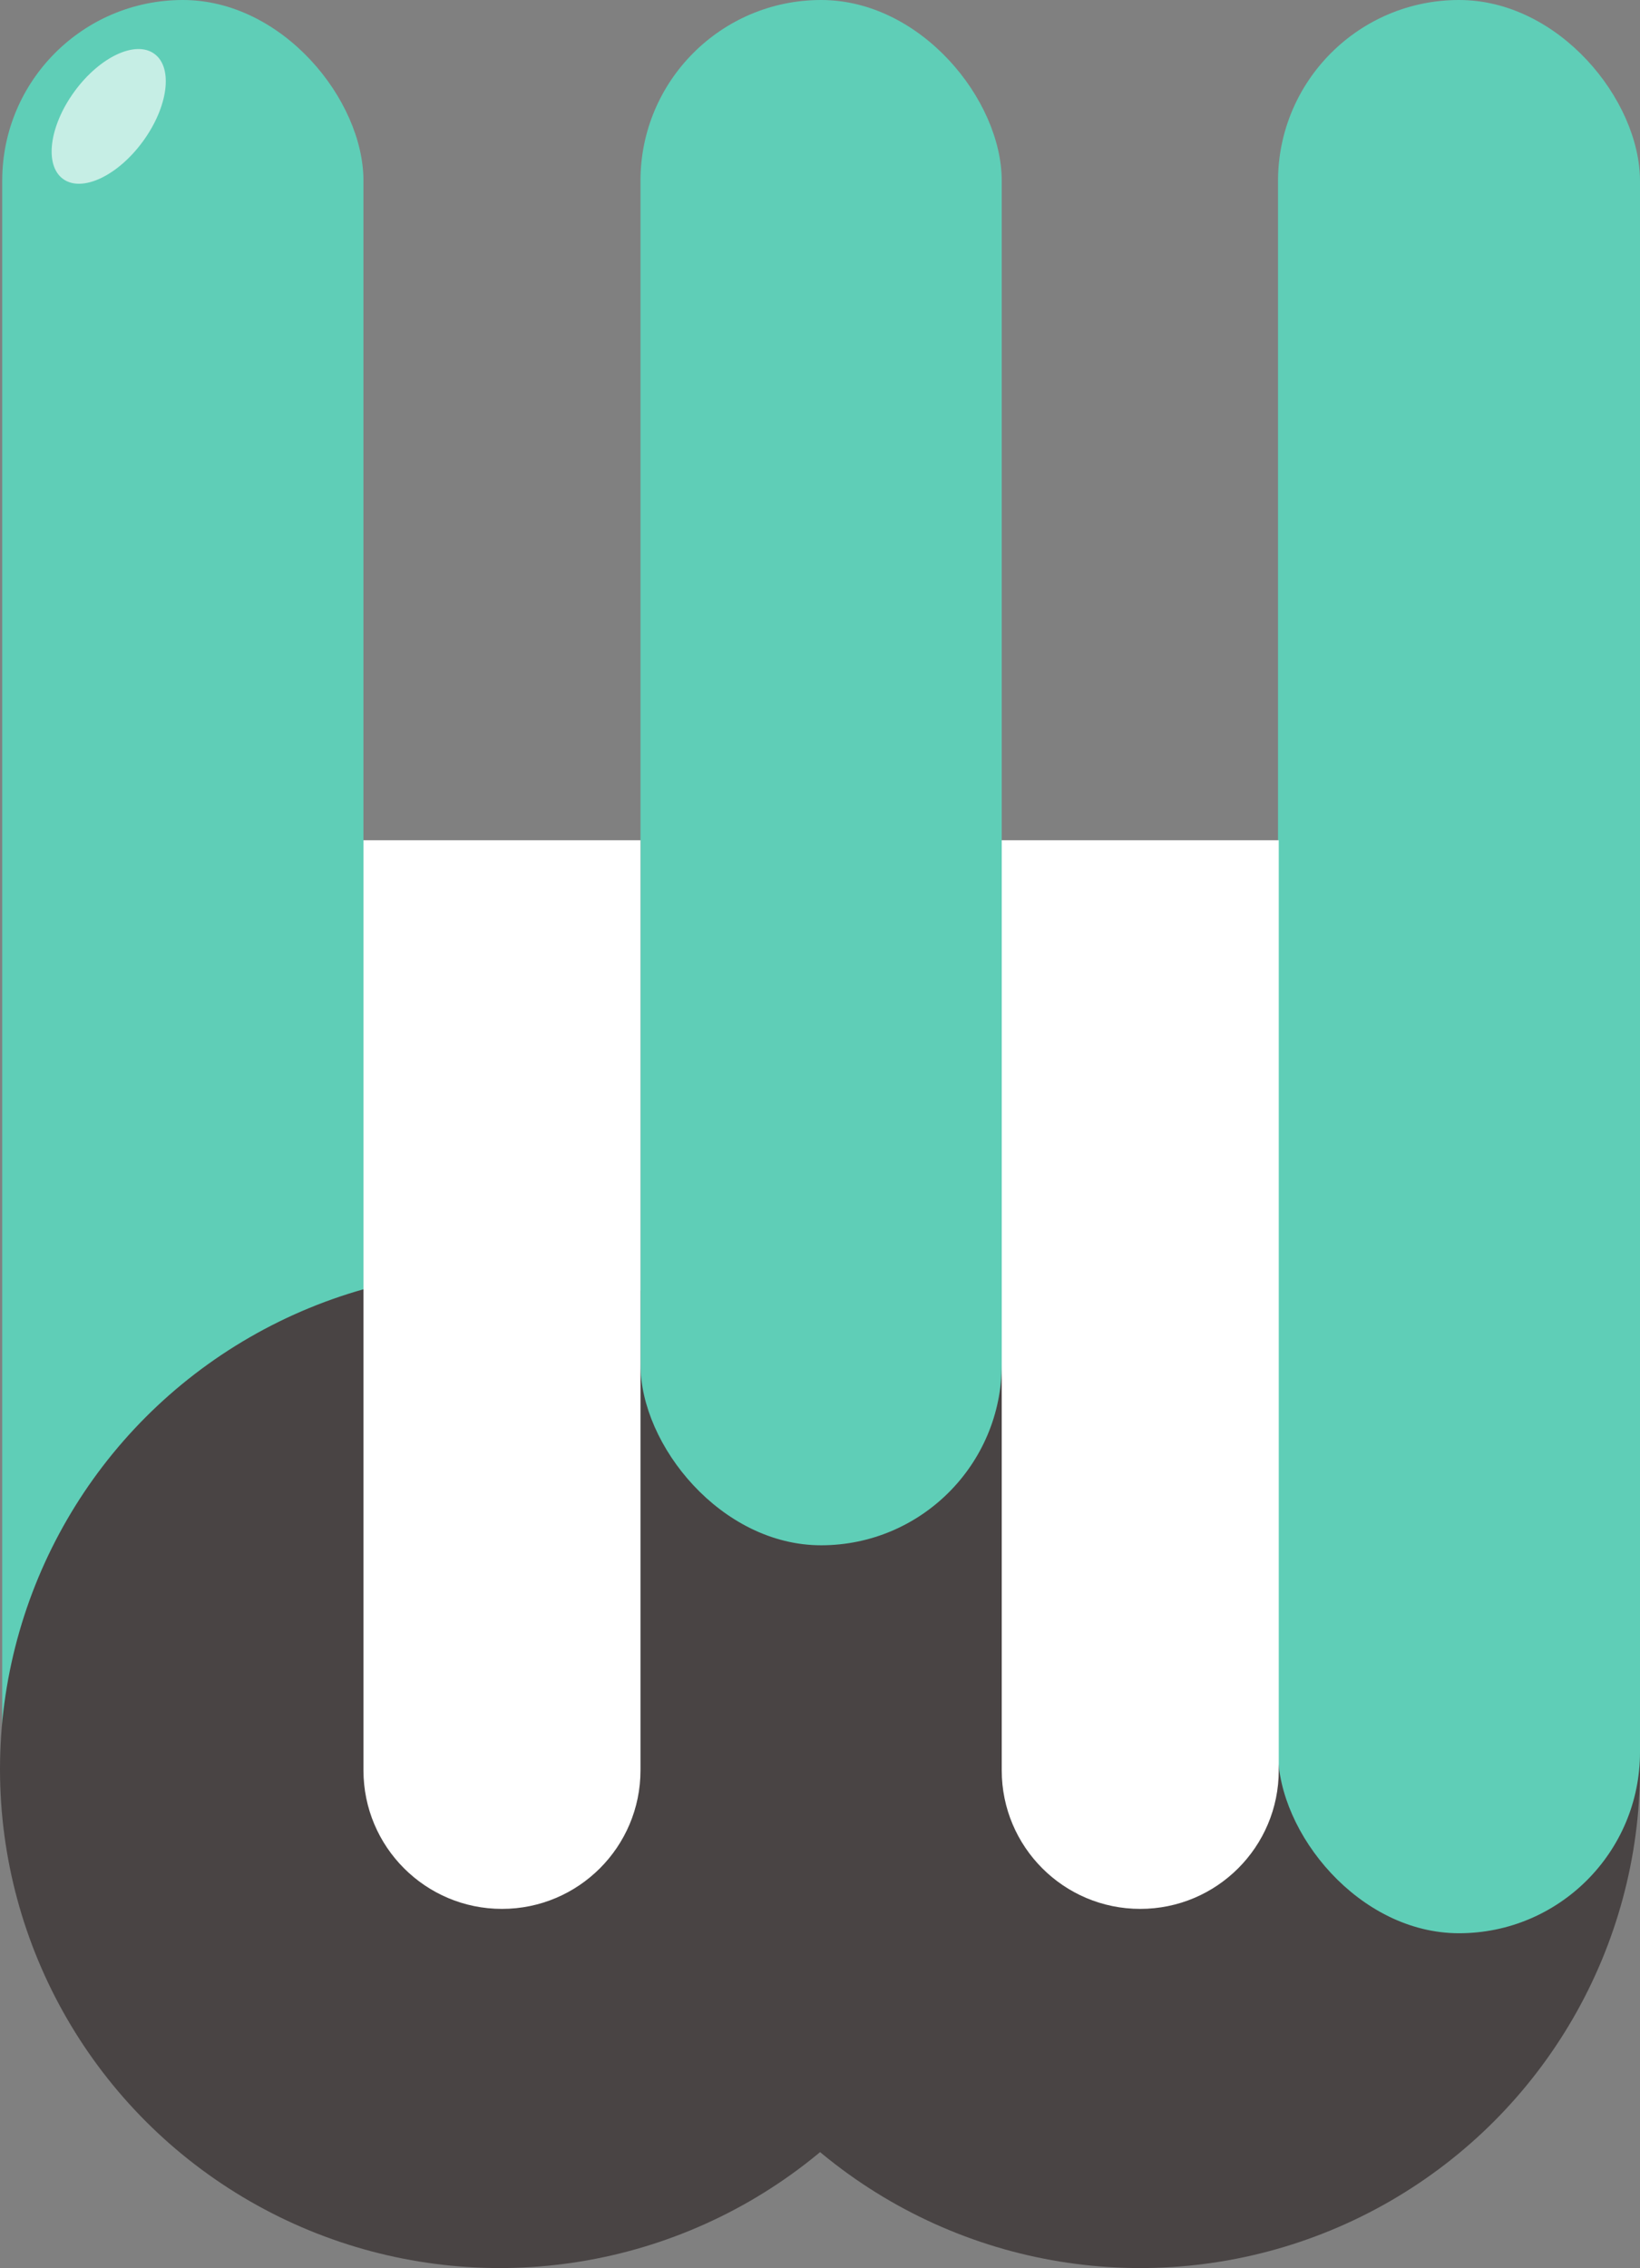 <svg width="740" height="1023" viewBox="0 0 740 1023" fill="none" xmlns="http://www.w3.org/2000/svg" xmlns:xlink="http://www.w3.org/1999/xlink">
	<rect x="0" y="0" width="740" height="1023" fill="#808080" stroke="none"/>
	<desc>
			Created with Pixso.
	</desc>
	<defs/>
	<rect id="Rectangle 1" x="1" rx="81.5" width="163" height="872" fill="#5FCEB7" fill-opacity="1"/>
	<ellipse id="Oval 1" cx="225.5" cy="798" rx="225.5" ry="225" fill="#494444" fill-opacity="1"/>
	<ellipse id="Oval 3" cx="514.5" cy="797.696" rx="225.5" ry="225.304" fill="#494444" fill-opacity="1"/>
	<rect id="Rectangle 2" x="289" rx="81.5" width="163" height="697" fill="#5FCEB7" fill-opacity="1"/>
	<rect id="Rectangle 5" x="576.665" rx="81.668" width="163.335" height="871.986" fill="#5FCEB7" fill-opacity="1"/>
	<path id="Union" d="M289 379L164 379L164 798L164.002 798C164 798.167 164 798.333 164 798.5C164 833.018 191.982 861 226.5 861C261.018 861 289 833.018 289 798.5C289 798.333 289 798.167 288.998 798L289 798L289 379Z" clip-rule="evenodd" fill="#FFFFFF" fill-opacity="1" fill-rule="evenodd"/>
	<path id="Union" d="M577 379L452 379L452 798L452.002 798C452 798.167 452 798.333 452 798.5C452 833.018 479.982 861 514.5 861C549.018 861 577 833.018 577 798.5C577 798.333 577 798.167 576.998 798L577 798L577 379Z" clip-rule="evenodd" fill="#FFFFFF" fill-opacity="1" fill-rule="evenodd"/>
	<ellipse id="Oval 5" rx="19.117" ry="34.952" transform="matrix(0.807 0.59 -0.59 0.807 49.054 52.5)" fill="#FFFFFF" fill-opacity="0.644"/>
</svg>
